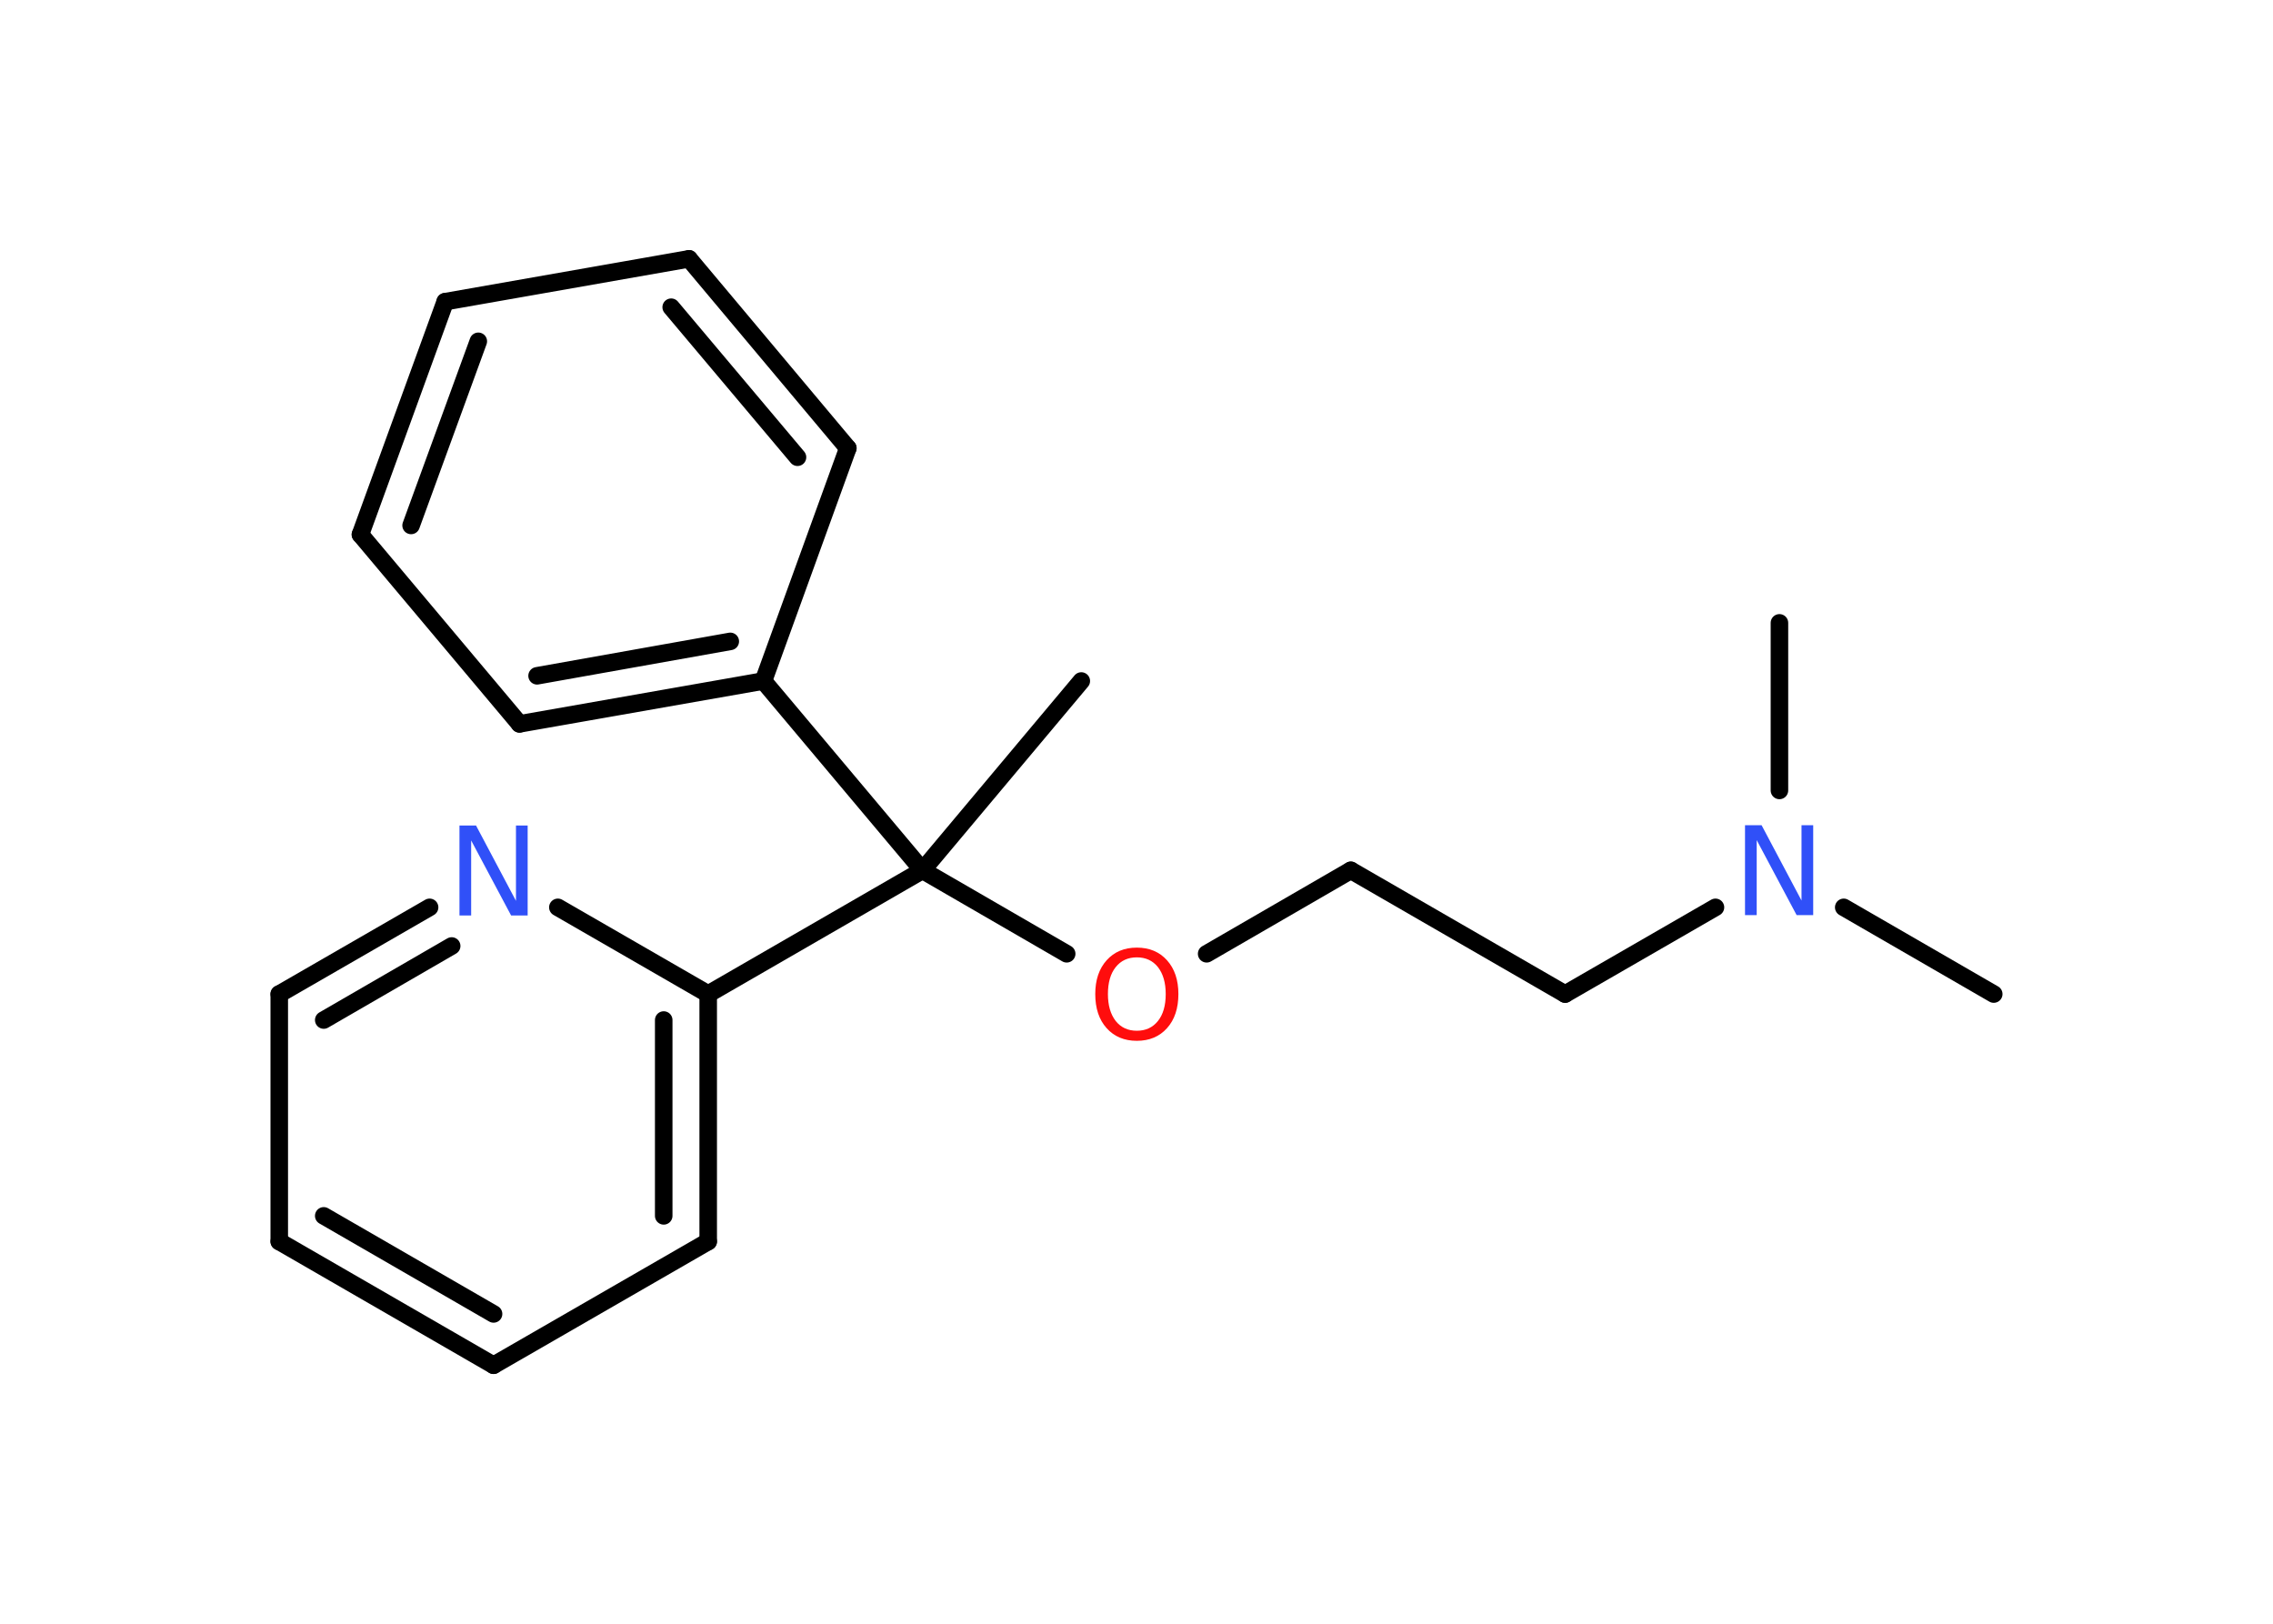 <?xml version='1.0' encoding='UTF-8'?>
<!DOCTYPE svg PUBLIC "-//W3C//DTD SVG 1.1//EN" "http://www.w3.org/Graphics/SVG/1.1/DTD/svg11.dtd">
<svg version='1.2' xmlns='http://www.w3.org/2000/svg' xmlns:xlink='http://www.w3.org/1999/xlink' width='70.0mm' height='50.0mm' viewBox='0 0 70.0 50.0'>
  <desc>Generated by the Chemistry Development Kit (http://github.com/cdk)</desc>
  <g stroke-linecap='round' stroke-linejoin='round' stroke='#000000' stroke-width='.54' fill='#3050F8'>
    <rect x='.0' y='.0' width='70.0' height='50.0' fill='#FFFFFF' stroke='none'/>
    <g id='mol1' class='mol'>
      <line id='mol1bnd1' class='bond' x1='61.4' y1='30.61' x2='56.78' y2='27.94'/>
      <line id='mol1bnd2' class='bond' x1='54.8' y1='24.34' x2='54.8' y2='19.18'/>
      <line id='mol1bnd3' class='bond' x1='52.83' y1='27.94' x2='48.2' y2='30.61'/>
      <line id='mol1bnd4' class='bond' x1='48.2' y1='30.61' x2='41.6' y2='26.8'/>
      <line id='mol1bnd5' class='bond' x1='41.6' y1='26.8' x2='37.16' y2='29.37'/>
      <line id='mol1bnd6' class='bond' x1='32.85' y1='29.37' x2='28.41' y2='26.8'/>
      <line id='mol1bnd7' class='bond' x1='28.41' y1='26.8' x2='33.3' y2='20.97'/>
      <line id='mol1bnd8' class='bond' x1='28.41' y1='26.8' x2='23.51' y2='20.97'/>
      <g id='mol1bnd9' class='bond'>
        <line x1='16.0' y1='22.29' x2='23.51' y2='20.97'/>
        <line x1='16.54' y1='20.81' x2='22.49' y2='19.75'/>
      </g>
      <line id='mol1bnd10' class='bond' x1='16.0' y1='22.29' x2='11.1' y2='16.46'/>
      <g id='mol1bnd11' class='bond'>
        <line x1='13.71' y1='9.29' x2='11.1' y2='16.46'/>
        <line x1='14.73' y1='10.51' x2='12.66' y2='16.18'/>
      </g>
      <line id='mol1bnd12' class='bond' x1='13.71' y1='9.29' x2='21.22' y2='7.97'/>
      <g id='mol1bnd13' class='bond'>
        <line x1='26.11' y1='13.8' x2='21.22' y2='7.97'/>
        <line x1='24.56' y1='14.08' x2='20.67' y2='9.46'/>
      </g>
      <line id='mol1bnd14' class='bond' x1='23.51' y1='20.97' x2='26.11' y2='13.8'/>
      <line id='mol1bnd15' class='bond' x1='28.41' y1='26.8' x2='21.81' y2='30.61'/>
      <g id='mol1bnd16' class='bond'>
        <line x1='21.81' y1='38.23' x2='21.81' y2='30.61'/>
        <line x1='20.44' y1='37.44' x2='20.44' y2='31.41'/>
      </g>
      <line id='mol1bnd17' class='bond' x1='21.81' y1='38.23' x2='15.2' y2='42.04'/>
      <g id='mol1bnd18' class='bond'>
        <line x1='8.6' y1='38.23' x2='15.2' y2='42.04'/>
        <line x1='9.97' y1='37.44' x2='15.2' y2='40.46'/>
      </g>
      <line id='mol1bnd19' class='bond' x1='8.6' y1='38.23' x2='8.6' y2='30.61'/>
      <g id='mol1bnd20' class='bond'>
        <line x1='13.23' y1='27.94' x2='8.6' y2='30.61'/>
        <line x1='13.91' y1='29.13' x2='9.97' y2='31.41'/>
      </g>
      <line id='mol1bnd21' class='bond' x1='21.81' y1='30.61' x2='17.18' y2='27.94'/>
      <path id='mol1atm2' class='atom' d='M53.75 25.41h.5l1.23 2.32v-2.32h.36v2.77h-.51l-1.23 -2.31v2.31h-.36v-2.77z' stroke='none'/>
      <path id='mol1atm6' class='atom' d='M35.01 29.48q-.41 .0 -.65 .3q-.24 .3 -.24 .83q.0 .52 .24 .83q.24 .3 .65 .3q.41 .0 .65 -.3q.24 -.3 .24 -.83q.0 -.52 -.24 -.83q-.24 -.3 -.65 -.3zM35.01 29.18q.58 .0 .93 .39q.35 .39 .35 1.04q.0 .66 -.35 1.05q-.35 .39 -.93 .39q-.58 .0 -.93 -.39q-.35 -.39 -.35 -1.05q.0 -.65 .35 -1.04q.35 -.39 .93 -.39z' stroke='none' fill='#FF0D0D'/>
      <path id='mol1atm20' class='atom' d='M14.16 25.42h.5l1.23 2.32v-2.32h.36v2.77h-.51l-1.23 -2.31v2.31h-.36v-2.77z' stroke='none'/>
    </g>
  </g>
</svg>
